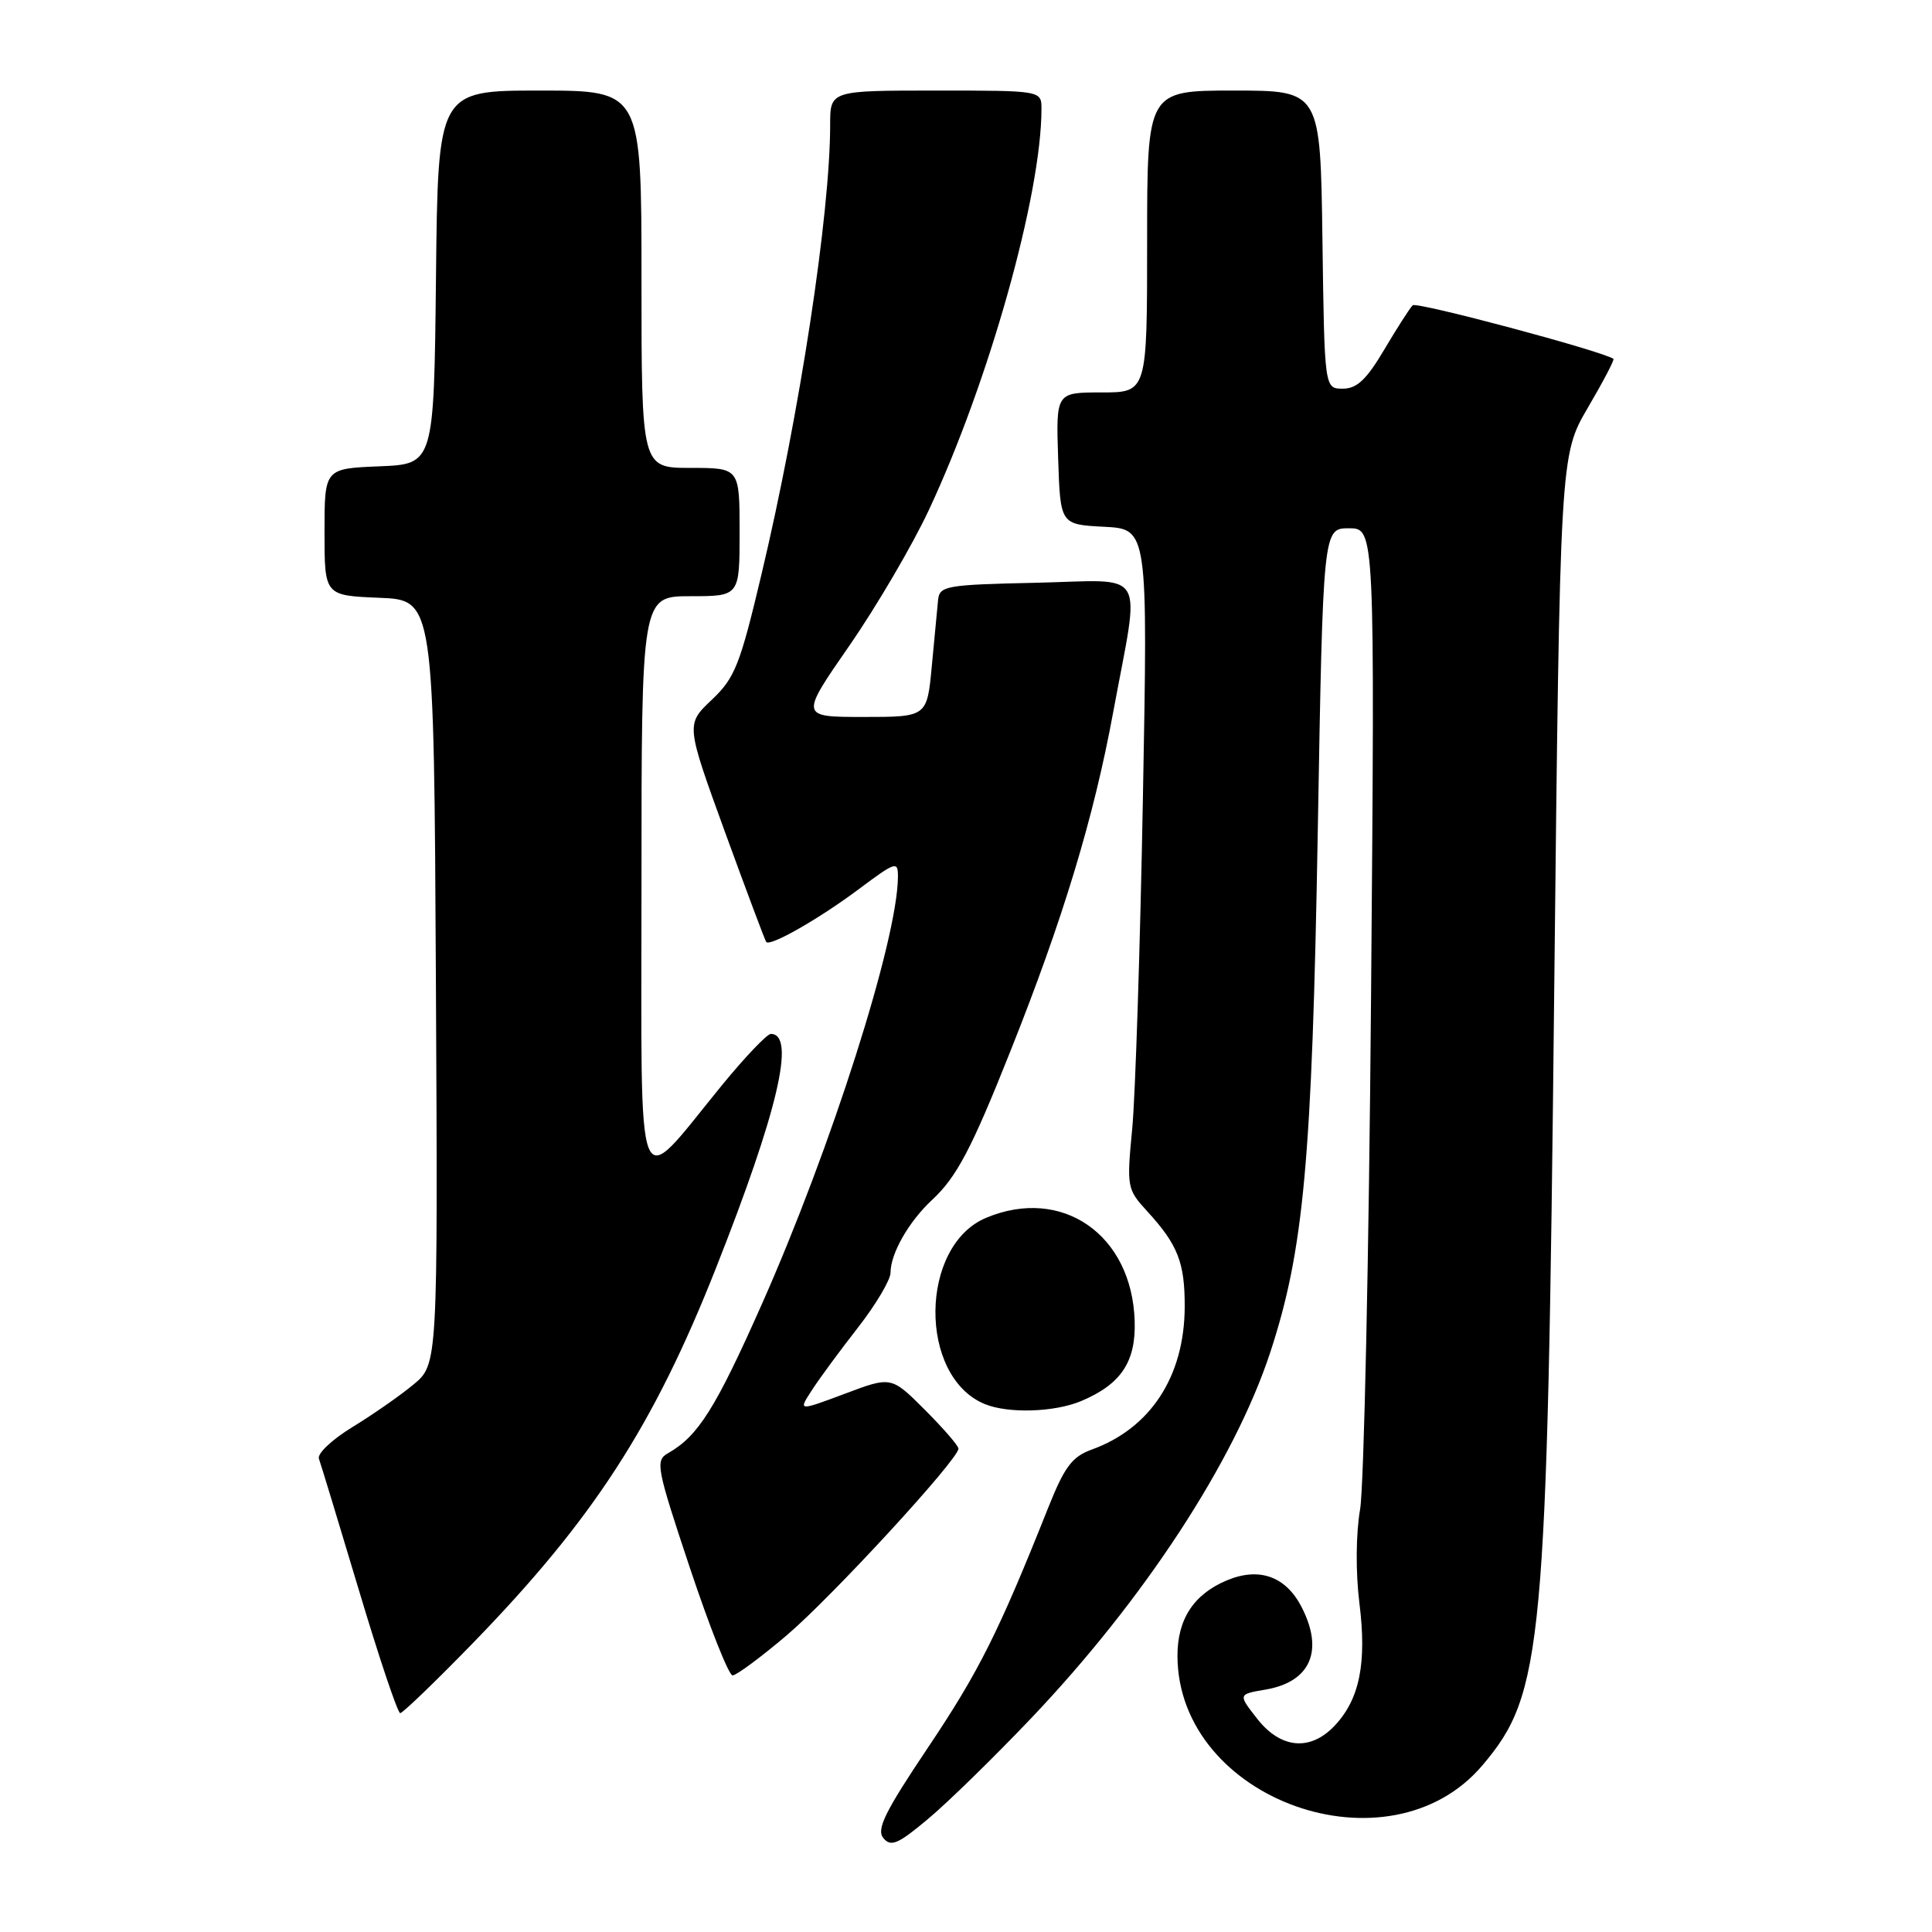 <?xml version="1.0" encoding="UTF-8" standalone="no"?>
<!DOCTYPE svg PUBLIC "-//W3C//DTD SVG 1.1//EN" "http://www.w3.org/Graphics/SVG/1.1/DTD/svg11.dtd" >
<svg xmlns="http://www.w3.org/2000/svg" xmlns:xlink="http://www.w3.org/1999/xlink" version="1.1" viewBox="0 0 256 256">
 <g >
 <path fill="currentColor"
d=" M 136.60 227.71 C 151.54 212.01 163.53 193.69 168.29 179.27 C 172.76 165.70 173.85 153.81 174.61 110.25 C 175.31 70.00 175.31 70.00 178.74 70.00 C 182.18 70.00 182.18 70.00 181.67 132.25 C 181.39 166.49 180.73 196.97 180.22 200.00 C 179.66 203.26 179.62 208.32 180.13 212.44 C 181.12 220.37 180.16 225.14 176.87 228.64 C 173.64 232.08 169.72 231.74 166.59 227.75 C 164.04 224.50 164.04 224.50 167.69 223.88 C 173.66 222.86 175.46 218.72 172.45 212.91 C 170.36 208.87 166.85 207.62 162.58 209.40 C 158.16 211.25 156.00 214.57 156.02 219.47 C 156.13 238.54 184.09 248.52 196.45 233.89 C 204.47 224.40 205.01 218.61 205.94 131.42 C 206.71 60.34 206.71 60.34 210.39 54.04 C 212.42 50.58 213.95 47.66 213.79 47.55 C 212.26 46.50 187.71 39.95 187.19 40.45 C 186.81 40.82 185.12 43.46 183.43 46.31 C 181.07 50.30 179.80 51.50 177.93 51.50 C 175.50 51.50 175.50 51.50 175.23 31.75 C 174.96 12.00 174.96 12.00 163.48 12.00 C 152.00 12.00 152.00 12.00 152.00 32.00 C 152.00 52.00 152.00 52.00 145.96 52.00 C 139.92 52.00 139.92 52.00 140.21 60.75 C 140.50 69.50 140.50 69.50 146.30 69.80 C 152.10 70.10 152.10 70.10 151.44 105.80 C 151.08 125.44 150.44 145.10 150.03 149.50 C 149.28 157.31 149.33 157.57 152.01 160.50 C 156.08 164.94 157.00 167.30 156.98 173.18 C 156.94 182.38 152.46 189.26 144.65 192.08 C 142.04 193.03 141.05 194.36 138.86 199.86 C 132.30 216.33 129.69 221.52 123.01 231.49 C 117.25 240.07 116.10 242.41 117.05 243.56 C 118.05 244.76 118.99 244.36 122.97 241.02 C 125.58 238.84 131.71 232.85 136.60 227.71 Z  M 62.63 217.75 C 78.57 201.35 86.60 188.97 94.88 168.00 C 103.07 147.27 105.48 137.00 102.14 137.00 C 101.64 137.00 98.74 140.04 95.70 143.75 C 83.98 158.07 85.00 160.61 85.00 117.17 C 85.00 79.00 85.00 79.00 91.50 79.00 C 98.00 79.00 98.00 79.00 98.00 70.50 C 98.00 62.00 98.00 62.00 91.50 62.00 C 85.00 62.00 85.00 62.00 85.00 37.00 C 85.00 12.00 85.00 12.00 71.52 12.00 C 58.03 12.00 58.03 12.00 57.77 36.75 C 57.50 61.50 57.50 61.50 50.25 61.79 C 43.00 62.09 43.00 62.09 43.00 70.50 C 43.00 78.91 43.00 78.91 50.25 79.21 C 57.50 79.50 57.50 79.50 57.76 130.14 C 58.02 180.79 58.02 180.79 54.76 183.48 C 52.97 184.96 49.32 187.50 46.66 189.12 C 43.99 190.75 42.01 192.62 42.26 193.29 C 42.50 193.95 44.89 201.81 47.57 210.75 C 50.24 219.69 52.70 227.00 53.03 227.00 C 53.36 227.00 57.68 222.84 62.63 217.75 Z  M 104.24 216.69 C 110.23 211.60 127.00 193.38 127.00 191.95 C 127.00 191.57 125.00 189.26 122.55 186.81 C 118.10 182.36 118.10 182.36 111.94 184.68 C 105.77 186.99 105.77 186.99 107.55 184.25 C 108.52 182.74 111.27 179.00 113.66 175.94 C 116.05 172.88 118.00 169.59 118.00 168.64 C 118.00 166.10 120.42 161.86 123.50 159.00 C 126.76 155.97 128.72 152.27 133.89 139.27 C 140.84 121.84 144.92 108.39 147.49 94.44 C 151.10 74.92 152.27 76.89 137.25 77.22 C 125.34 77.48 124.49 77.63 124.30 79.50 C 124.20 80.60 123.82 84.54 123.47 88.25 C 122.84 95.00 122.84 95.00 114.42 95.00 C 106.00 95.00 106.00 95.00 112.54 85.56 C 116.14 80.36 120.87 72.29 123.06 67.62 C 131.03 50.61 138.00 25.79 138.00 14.43 C 138.00 12.00 138.00 12.00 124.00 12.00 C 110.00 12.00 110.00 12.00 110.00 16.54 C 110.00 28.34 105.96 54.82 100.90 76.11 C 98.05 88.13 97.38 89.83 94.30 92.74 C 90.88 95.98 90.88 95.98 96.06 110.24 C 98.92 118.08 101.38 124.65 101.53 124.82 C 102.07 125.44 108.51 121.76 113.75 117.85 C 118.73 114.13 119.00 114.05 118.98 116.22 C 118.92 124.55 110.15 152.08 100.94 172.83 C 94.82 186.61 92.52 190.28 88.53 192.55 C 86.80 193.53 86.97 194.40 91.43 207.80 C 94.04 215.61 96.57 222.00 97.07 222.00 C 97.57 222.00 100.80 219.61 104.24 216.69 Z  M 143.28 185.64 C 148.55 183.41 150.52 180.45 150.35 175.05 C 150.00 163.60 140.74 157.16 130.68 161.36 C 121.80 165.07 121.67 182.44 130.50 186.05 C 133.62 187.33 139.75 187.13 143.28 185.64 Z "/>
</g>
</svg>